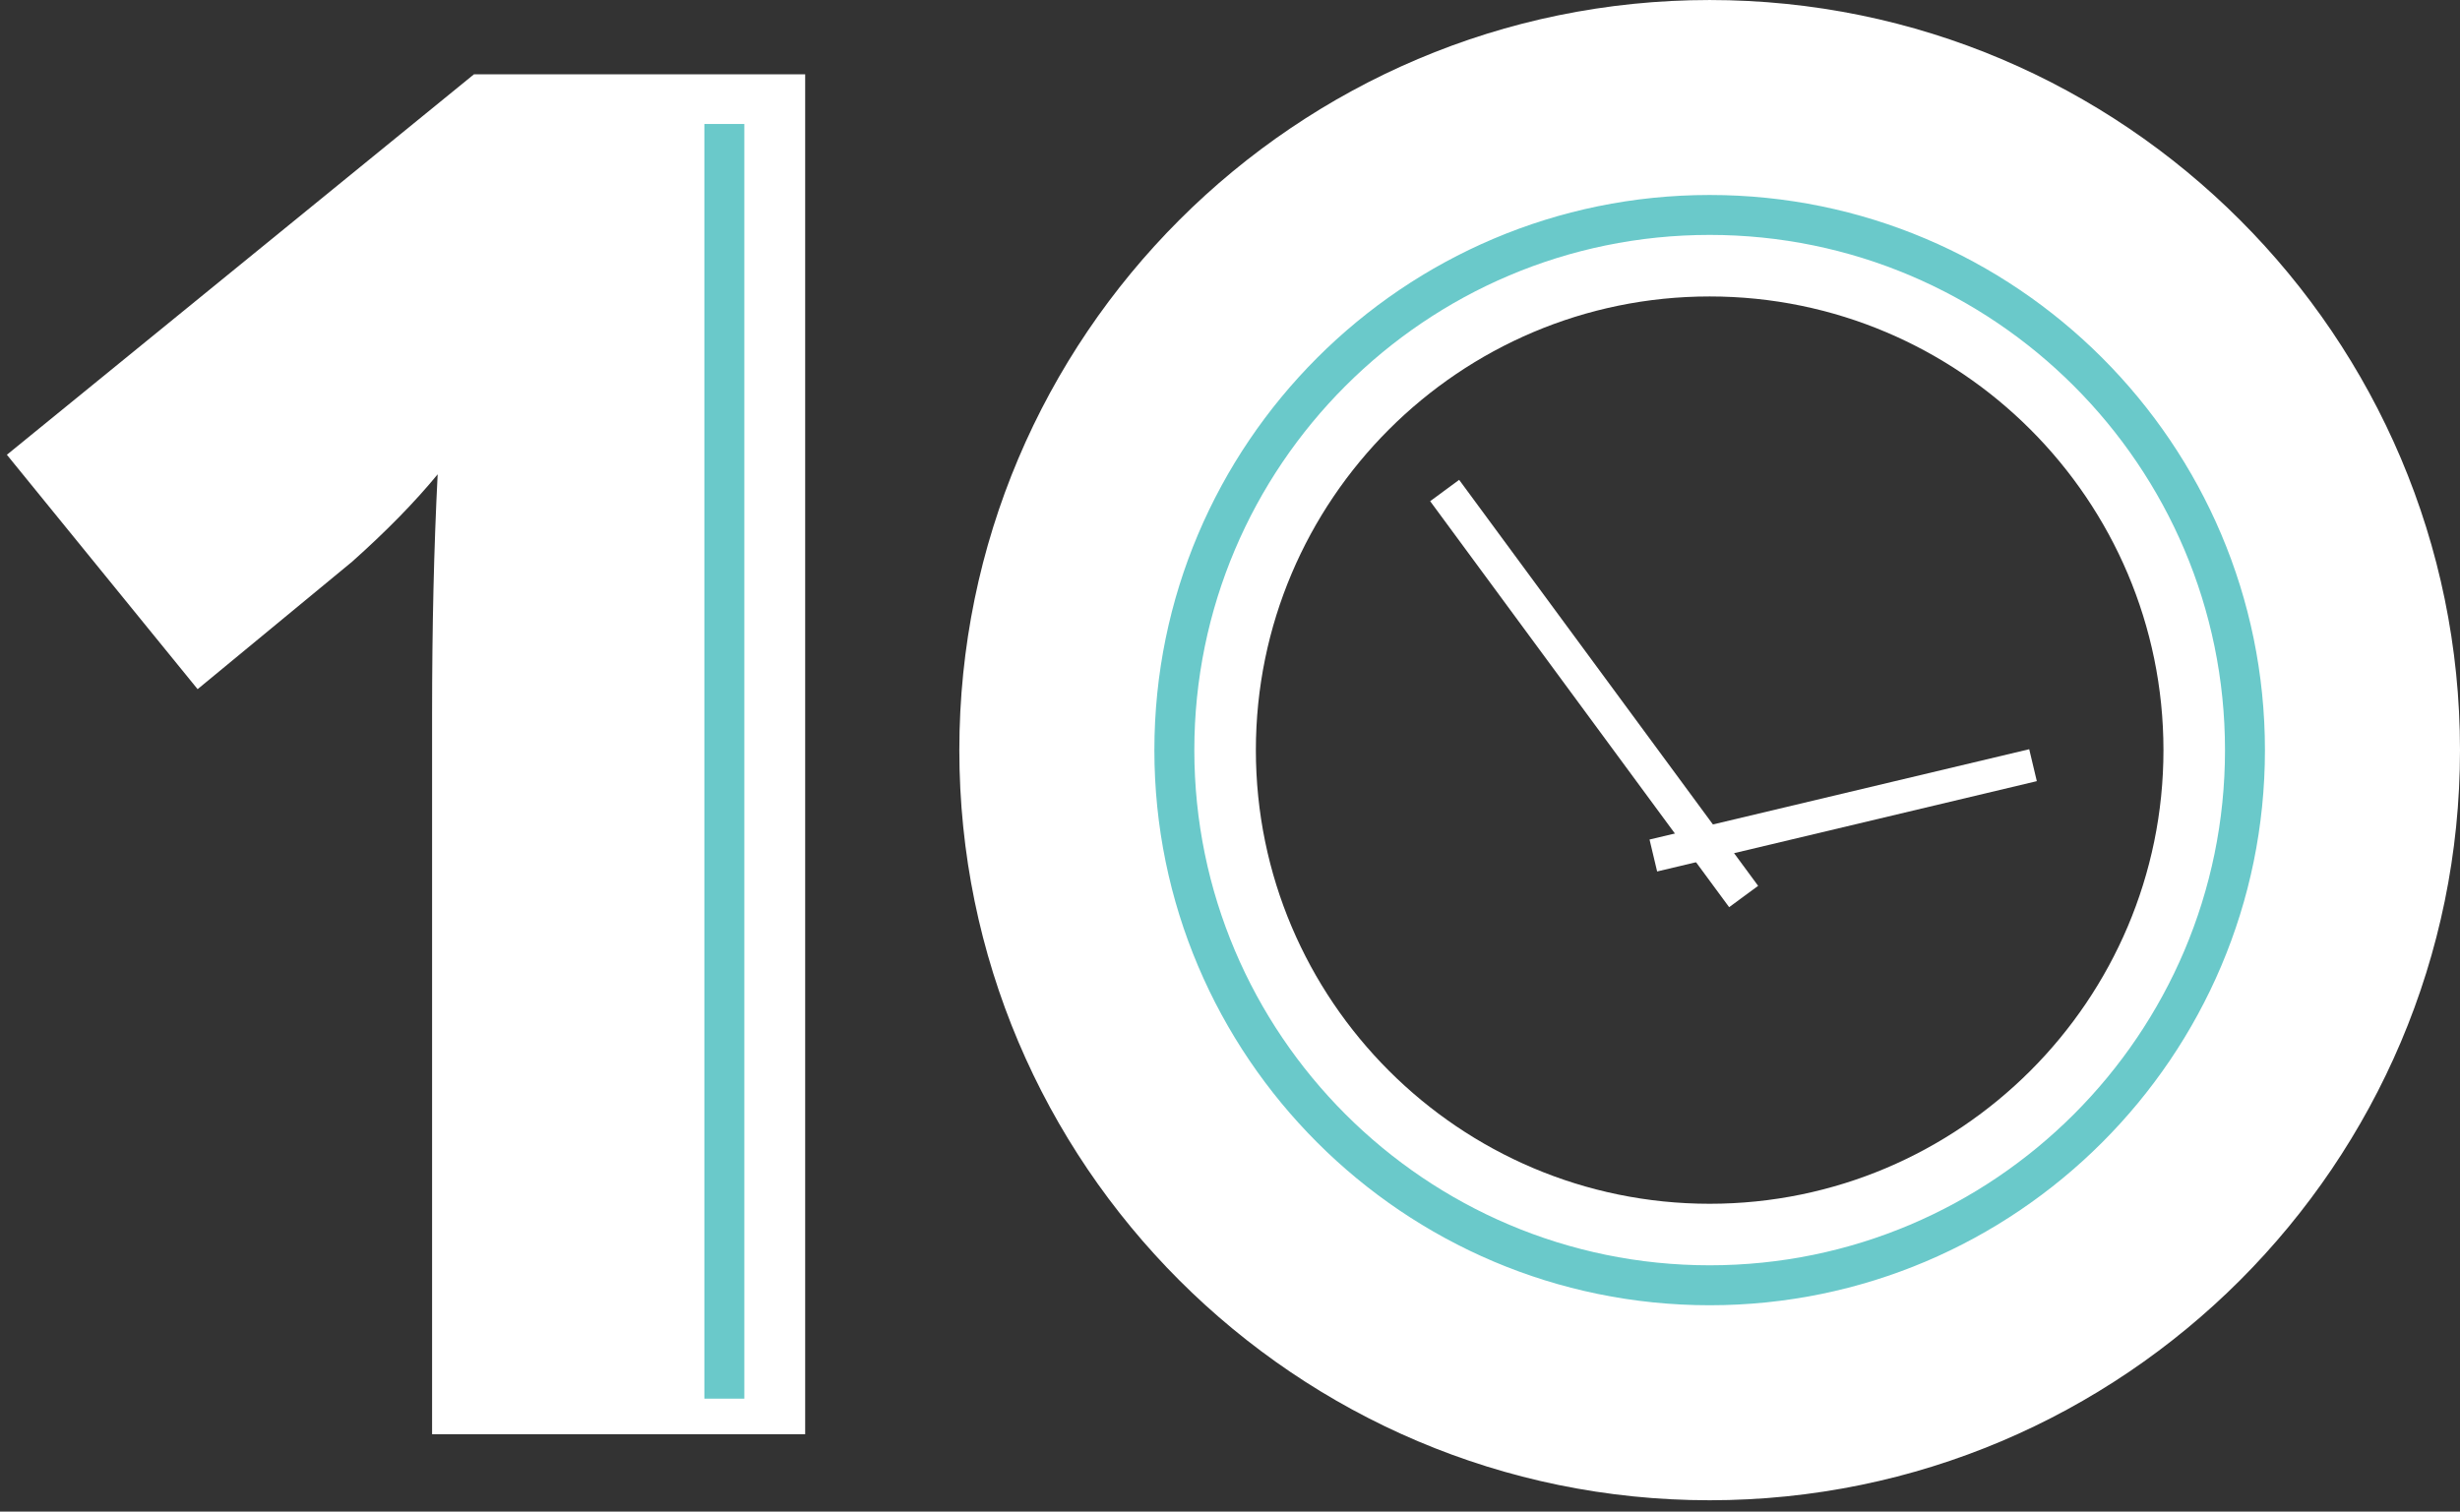 <?xml version="1.0" encoding="utf-8"?>
<!-- Generator: Adobe Illustrator 15.1.0, SVG Export Plug-In . SVG Version: 6.00 Build 0)  -->
<!DOCTYPE svg PUBLIC "-//W3C//DTD SVG 1.1//EN" "http://www.w3.org/Graphics/SVG/1.1/DTD/svg11.dtd">
<svg version="1.1" id="Layer_1" xmlns="http://www.w3.org/2000/svg" xmlns:xlink="http://www.w3.org/1999/xlink" x="0px" y="0px"
	 width="205px" height="126px" viewBox="295.5 243 205 126" enable-background="new 295.5 243 205 126" xml:space="preserve">
<rect x="295.5" y="243" width="205" height="126" fill="#333333" stroke="none"/>
<g>
	<path fill="#FFFFFF" d="M437.971,368.055c-34.479,0-62.527-28.049-62.527-62.525c0-34.479,28.048-62.529,62.527-62.529
		c34.478,0,62.529,28.051,62.529,62.529C500.5,340.006,472.449,368.055,437.971,368.055z M437.971,267.711
		c-20.852,0-37.815,16.964-37.815,37.817c0,20.851,16.965,37.813,37.815,37.813c20.854,0,37.817-16.963,37.817-37.813
		C475.788,284.675,458.824,267.711,437.971,267.711z"/>
</g>
<g>
	<path fill="#6AC9CA" d="M437.971,262.581c23.682,0,42.946,19.266,42.946,42.947c0,23.679-19.266,42.942-42.946,42.942
		c-23.68,0-42.944-19.266-42.944-42.942C395.026,281.847,414.291,262.581,437.971,262.581 M437.971,259.253
		c-25.515,0-46.273,20.759-46.273,46.276c0,25.516,20.759,46.271,46.273,46.271c25.516,0,46.274-20.758,46.274-46.271
		C484.245,280.012,463.486,259.253,437.971,259.253L437.971,259.253z"/>
</g>
<line fill="none" stroke="#FFFFFF" stroke-width="3" stroke-miterlimit="10" x1="440.803" y1="317.729" x2="415.888" y2="283.887"/>
<line fill="none" stroke="#FFFFFF" stroke-width="2.736" stroke-miterlimit="10" x1="433.278" y1="314.311" x2="464.918" y2="306.783"/>
<g enable-background="new    ">
	<path fill="#FFFFFF" d="M362.598,362.551h-31.091V302.54c0-7.288,0.155-13.956,0.465-20.004c-1.913,2.326-4.291,4.756-7.133,7.288
		l-12.871,10.622l-15.895-19.538l38.922-31.712h27.603V362.551z"/>
</g>
<line fill="none" stroke="#6AC9CA" stroke-width="3.329" stroke-miterlimit="10" x1="355.863" y1="253.335" x2="355.863" y2="359.586"/>
</svg>
